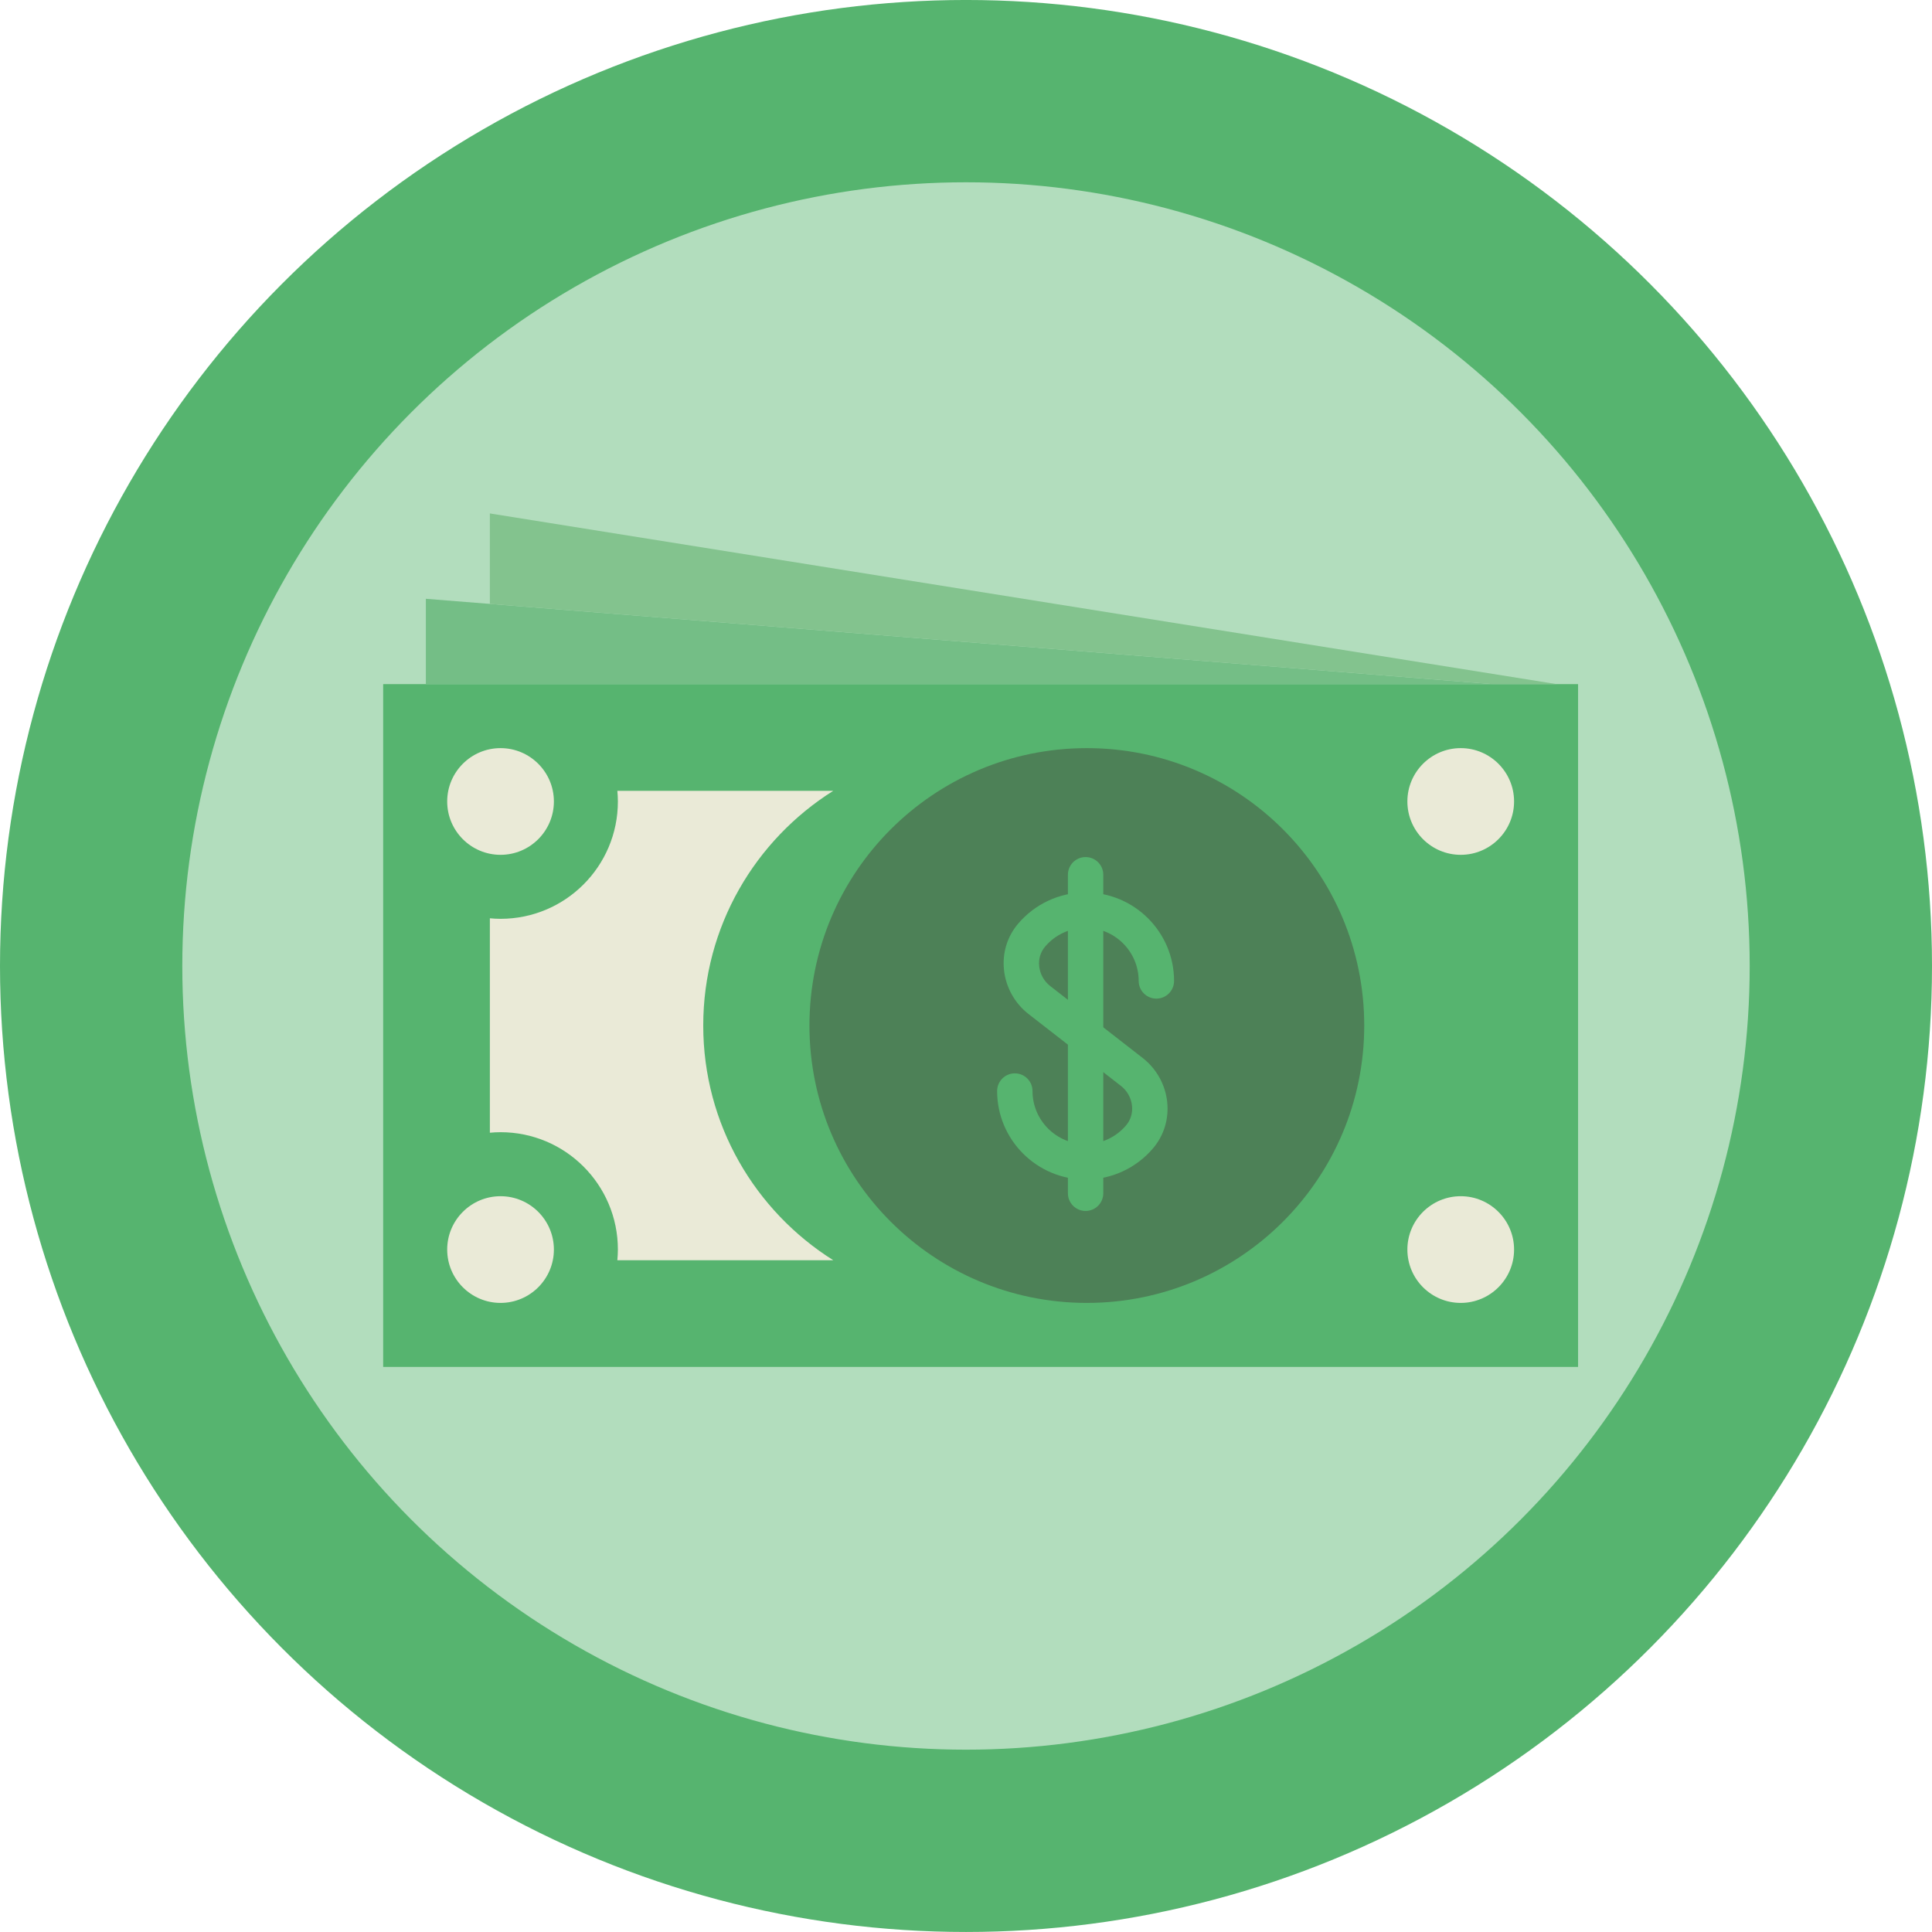 <?xml version="1.0" encoding="UTF-8" standalone="no"?>
<!-- Created with Inkscape (http://www.inkscape.org/) -->

<svg
   xmlns:dc="http://purl.org/dc/elements/1.1/"
   xmlns:cc="http://creativecommons.org/ns#"
   xmlns:rdf="http://www.w3.org/1999/02/22-rdf-syntax-ns#"
   xmlns:svg="http://www.w3.org/2000/svg"
   xmlns="http://www.w3.org/2000/svg"
   xmlns:sodipodi="http://sodipodi.sourceforge.net/DTD/sodipodi-0.dtd"
   xmlns:inkscape="http://www.inkscape.org/namespaces/inkscape"
   width="28.222mm"
   height="28.222mm"
   viewBox="0 0 100 100"
   id="svg2"
   version="1.1"
   inkscape:version="0.91 r13725"
   sodipodi:docname="marker_voucher.svg">
  <defs
     id="defs4" />
  <sodipodi:namedview
     id="base"
     pagecolor="#ffffff"
     bordercolor="#666666"
     borderopacity="1.0"
     inkscape:pageopacity="0.0"
     inkscape:pageshadow="2"
     inkscape:zoom="0.98994949"
     inkscape:cx="-102.04201"
     inkscape:cy="192.23667"
     inkscape:document-units="px"
     inkscape:current-layer="g4137"
     showgrid="false"
     showguides="true"
     inkscape:guide-bbox="true"
     inkscape:window-width="1920"
     inkscape:window-height="1017"
     inkscape:window-x="1358"
     inkscape:window-y="-8"
     inkscape:window-maximized="1"
     fit-margin-top="0"
     fit-margin-left="0"
     fit-margin-right="0"
     fit-margin-bottom="0">
    <sodipodi:guide
       position="-367.143,25.143"
       orientation="0,1"
       id="guide4754" />
    <sodipodi:guide
       position="-366.429,75.5"
       orientation="0,1"
       id="guide4756" />
    <sodipodi:guide
       position="-429.744,75.5"
       orientation="1,0"
       id="guide5075" />
    <sodipodi:guide
       position="-342.871,49.273"
       orientation="0,1"
       id="guide5077" />
  </sodipodi:namedview>
  <g
     inkscape:label="Layer 1"
     inkscape:groupmode="layer"
     id="layer1"
     transform="translate(-505,-508.934)">
    <g
       id="g4229"
       transform="translate(174.107,529.326)">
      <g
         id="g4137">
        <circle
           style="opacity:1;fill:#b2ddbd;fill-opacity:1;stroke:#56b46f;stroke-width:9.436;stroke-linecap:butt;stroke-linejoin:miter;stroke-miterlimit:4;stroke-dasharray:none;stroke-dashoffset:0;stroke-opacity:1"
           id="path4355-9-0-1-7-3"
           cx="380.893"
           cy="29.607"
           r="45.282" />
        <g
           id="g4530"
           transform="matrix(1.06,0,0,1.06,140.191,-112.895)">
          <g
             id="XMLID_80_">
            <rect
               height="33.341"
               width="58.347"
               style="fill:#56b46f"
               y="120.673"
               id="XMLID_115_"
               x="198.618" />
            <polygon
               points="2,12 52,16 2,16 "
               style="fill:#74be86"
               id="XMLID_114_"
               transform="matrix(1.042,0,0,1.042,198.618,104.002)" />
            <path
               d="m 246.523,137.343 c 0,7.481 -6.064,13.545 -13.545,13.545 -7.481,0 -13.545,-6.064 -13.545,-13.545 0,-7.481 6.064,-13.545 13.545,-13.545 7.481,0 13.545,6.064 13.545,13.545"
               style="fill:#4d8157"
               id="XMLID_79_"
               inkscape:connector-curvature="0" />
            <path
               d="m 220.596,148.804 c -3.809,-2.397 -6.349,-6.628 -6.349,-11.461 0,-4.833 2.54,-9.064 6.349,-11.461 l -10.543,0 c 0.016,0.172 0.026,0.345 0.026,0.521 0,3.165 -2.566,5.73 -5.73,5.73 -0.176,0 -0.349,-0.01 -0.521,-0.026 l 0,10.471 c 0.172,-0.016 0.345,-0.026 0.521,-0.026 3.164,0 5.73,2.565 5.73,5.73 0,0.176 -0.011,0.349 -0.026,0.521 l 10.543,0 z"
               style="fill:#eaead7"
               id="XMLID_112_"
               inkscape:connector-curvature="0" />
            <path
               d="m 204.349,129.008 c -1.437,0 -2.605,-1.168 -2.605,-2.605 0,-1.437 1.168,-2.605 2.605,-2.605 1.437,0 2.605,1.168 2.605,2.605 0,1.437 -1.168,2.605 -2.605,2.605"
               style="fill:#eaead7"
               id="XMLID_110_"
               inkscape:connector-curvature="0" />
            <path
               d="m 251.235,129.008 c -1.437,0 -2.605,-1.168 -2.605,-2.605 0,-1.437 1.168,-2.605 2.605,-2.605 1.437,0 2.605,1.168 2.605,2.605 0,1.437 -1.168,2.605 -2.605,2.605"
               style="fill:#eaead7"
               id="XMLID_109_"
               inkscape:connector-curvature="0" />
            <path
               d="m 204.349,150.888 c -1.437,0 -2.605,-1.168 -2.605,-2.605 0,-1.437 1.168,-2.605 2.605,-2.605 1.437,0 2.605,1.168 2.605,2.605 0,1.437 -1.168,2.605 -2.605,2.605"
               style="fill:#eaead7"
               id="XMLID_108_"
               inkscape:connector-curvature="0" />
            <path
               d="m 251.235,150.888 c -1.437,0 -2.605,-1.168 -2.605,-2.605 0,-1.437 1.168,-2.605 2.605,-2.605 1.437,0 2.605,1.168 2.605,2.605 0,1.437 -1.168,2.605 -2.605,2.605"
               style="fill:#eaead7"
               id="XMLID_107_"
               inkscape:connector-curvature="0" />
            <polygon
               points="55,16 5,8 5,12.24 52,16 "
               style="fill:#83c38e"
               id="XMLID_106_"
               transform="matrix(1.042,0,0,1.042,198.618,104.002)" />
            <g
               id="g4620"
               transform="matrix(0.864,0,0,0.864,297.591,144.567)">
              <g
                 id="XMLID_3_">
                <g
                   id="XMLID_105_">
                  <path
                     d="m -74.854,0.342 c -2.757,0 -5,-2.243 -5,-5 0,-0.553 0.448,-1 1,-1 0.552,0 1,0.447 1,1 0,1.654 1.346,3 3,3 0.884,0 1.72,-0.388 2.292,-1.064 0.256,-0.303 0.374,-0.696 0.331,-1.106 -0.046,-0.438 -0.272,-0.847 -0.622,-1.118 l -5.23,-4.068 c -0.777,-0.605 -1.282,-1.513 -1.383,-2.492 -0.1,-0.956 0.182,-1.881 0.794,-2.603 0.952,-1.126 2.344,-1.772 3.818,-1.772 2.757,0 5,2.244 5,5 0,0.553 -0.448,1 -1,1 -0.552,0 -1,-0.447 -1,-1 0,-1.654 -1.346,-3 -3,-3 -0.884,0 -1.72,0.388 -2.292,1.065 -0.256,0.303 -0.374,0.694 -0.331,1.103 0.046,0.439 0.272,0.848 0.622,1.12 l 5.23,4.069 c 0.777,0.604 1.281,1.511 1.383,2.488 0.1,0.957 -0.182,1.882 -0.793,2.606 -0.953,1.126 -2.345,1.772 -3.819,1.772"
                     style="fill:#56b46f"
                     id="XMLID_119_"
                     inkscape:connector-curvature="0" />
                  <path
                     d="m -74.854,2.119 c -0.552,0 -1,-0.447 -1,-1 l 0,-18 c 0,-0.553 0.448,-1 1,-1 0.552,0 1,0.447 1,1 l 0,18 c 0,0.553 -0.448,1 -1,1"
                     style="fill:#56b46f"
                     id="XMLID_118_"
                     inkscape:connector-curvature="0" />
                </g>
              </g>
              <g
                 id="g4584" />
              <g
                 id="g4586" />
              <g
                 id="g4588" />
              <g
                 id="g4590" />
              <g
                 id="g4592" />
              <g
                 id="g4594" />
              <g
                 id="g4596" />
              <g
                 id="g4598" />
              <g
                 id="g4600" />
              <g
                 id="g4602" />
              <g
                 id="g4604" />
              <g
                 id="g4606" />
              <g
                 id="g4608" />
              <g
                 id="g4610" />
              <g
                 id="g4612" />
            </g>
          </g>
          <g
             id="g4494" />
          <g
             id="g4496" />
          <g
             id="g4498" />
          <g
             id="g4500" />
          <g
             id="g4502" />
          <g
             id="g4504" />
          <g
             id="g4506" />
          <g
             id="g4508" />
          <g
             id="g4510" />
          <g
             id="g4512" />
          <g
             id="g4514" />
          <g
             id="g4516" />
          <g
             id="g4518" />
          <g
             id="g4520" />
          <g
             id="g4522" />
        </g>
      </g>
      <g
         id="g4193" />
      <g
         id="g4195" />
      <g
         id="g4197" />
      <g
         id="g4199" />
      <g
         id="g4201" />
      <g
         id="g4203" />
      <g
         id="g4205" />
      <g
         id="g4207" />
      <g
         id="g4209" />
      <g
         id="g4211" />
      <g
         id="g4213" />
      <g
         id="g4215" />
      <g
         id="g4217" />
      <g
         id="g4219" />
      <g
         id="g4221" />
    </g>
  </g>
</svg>
